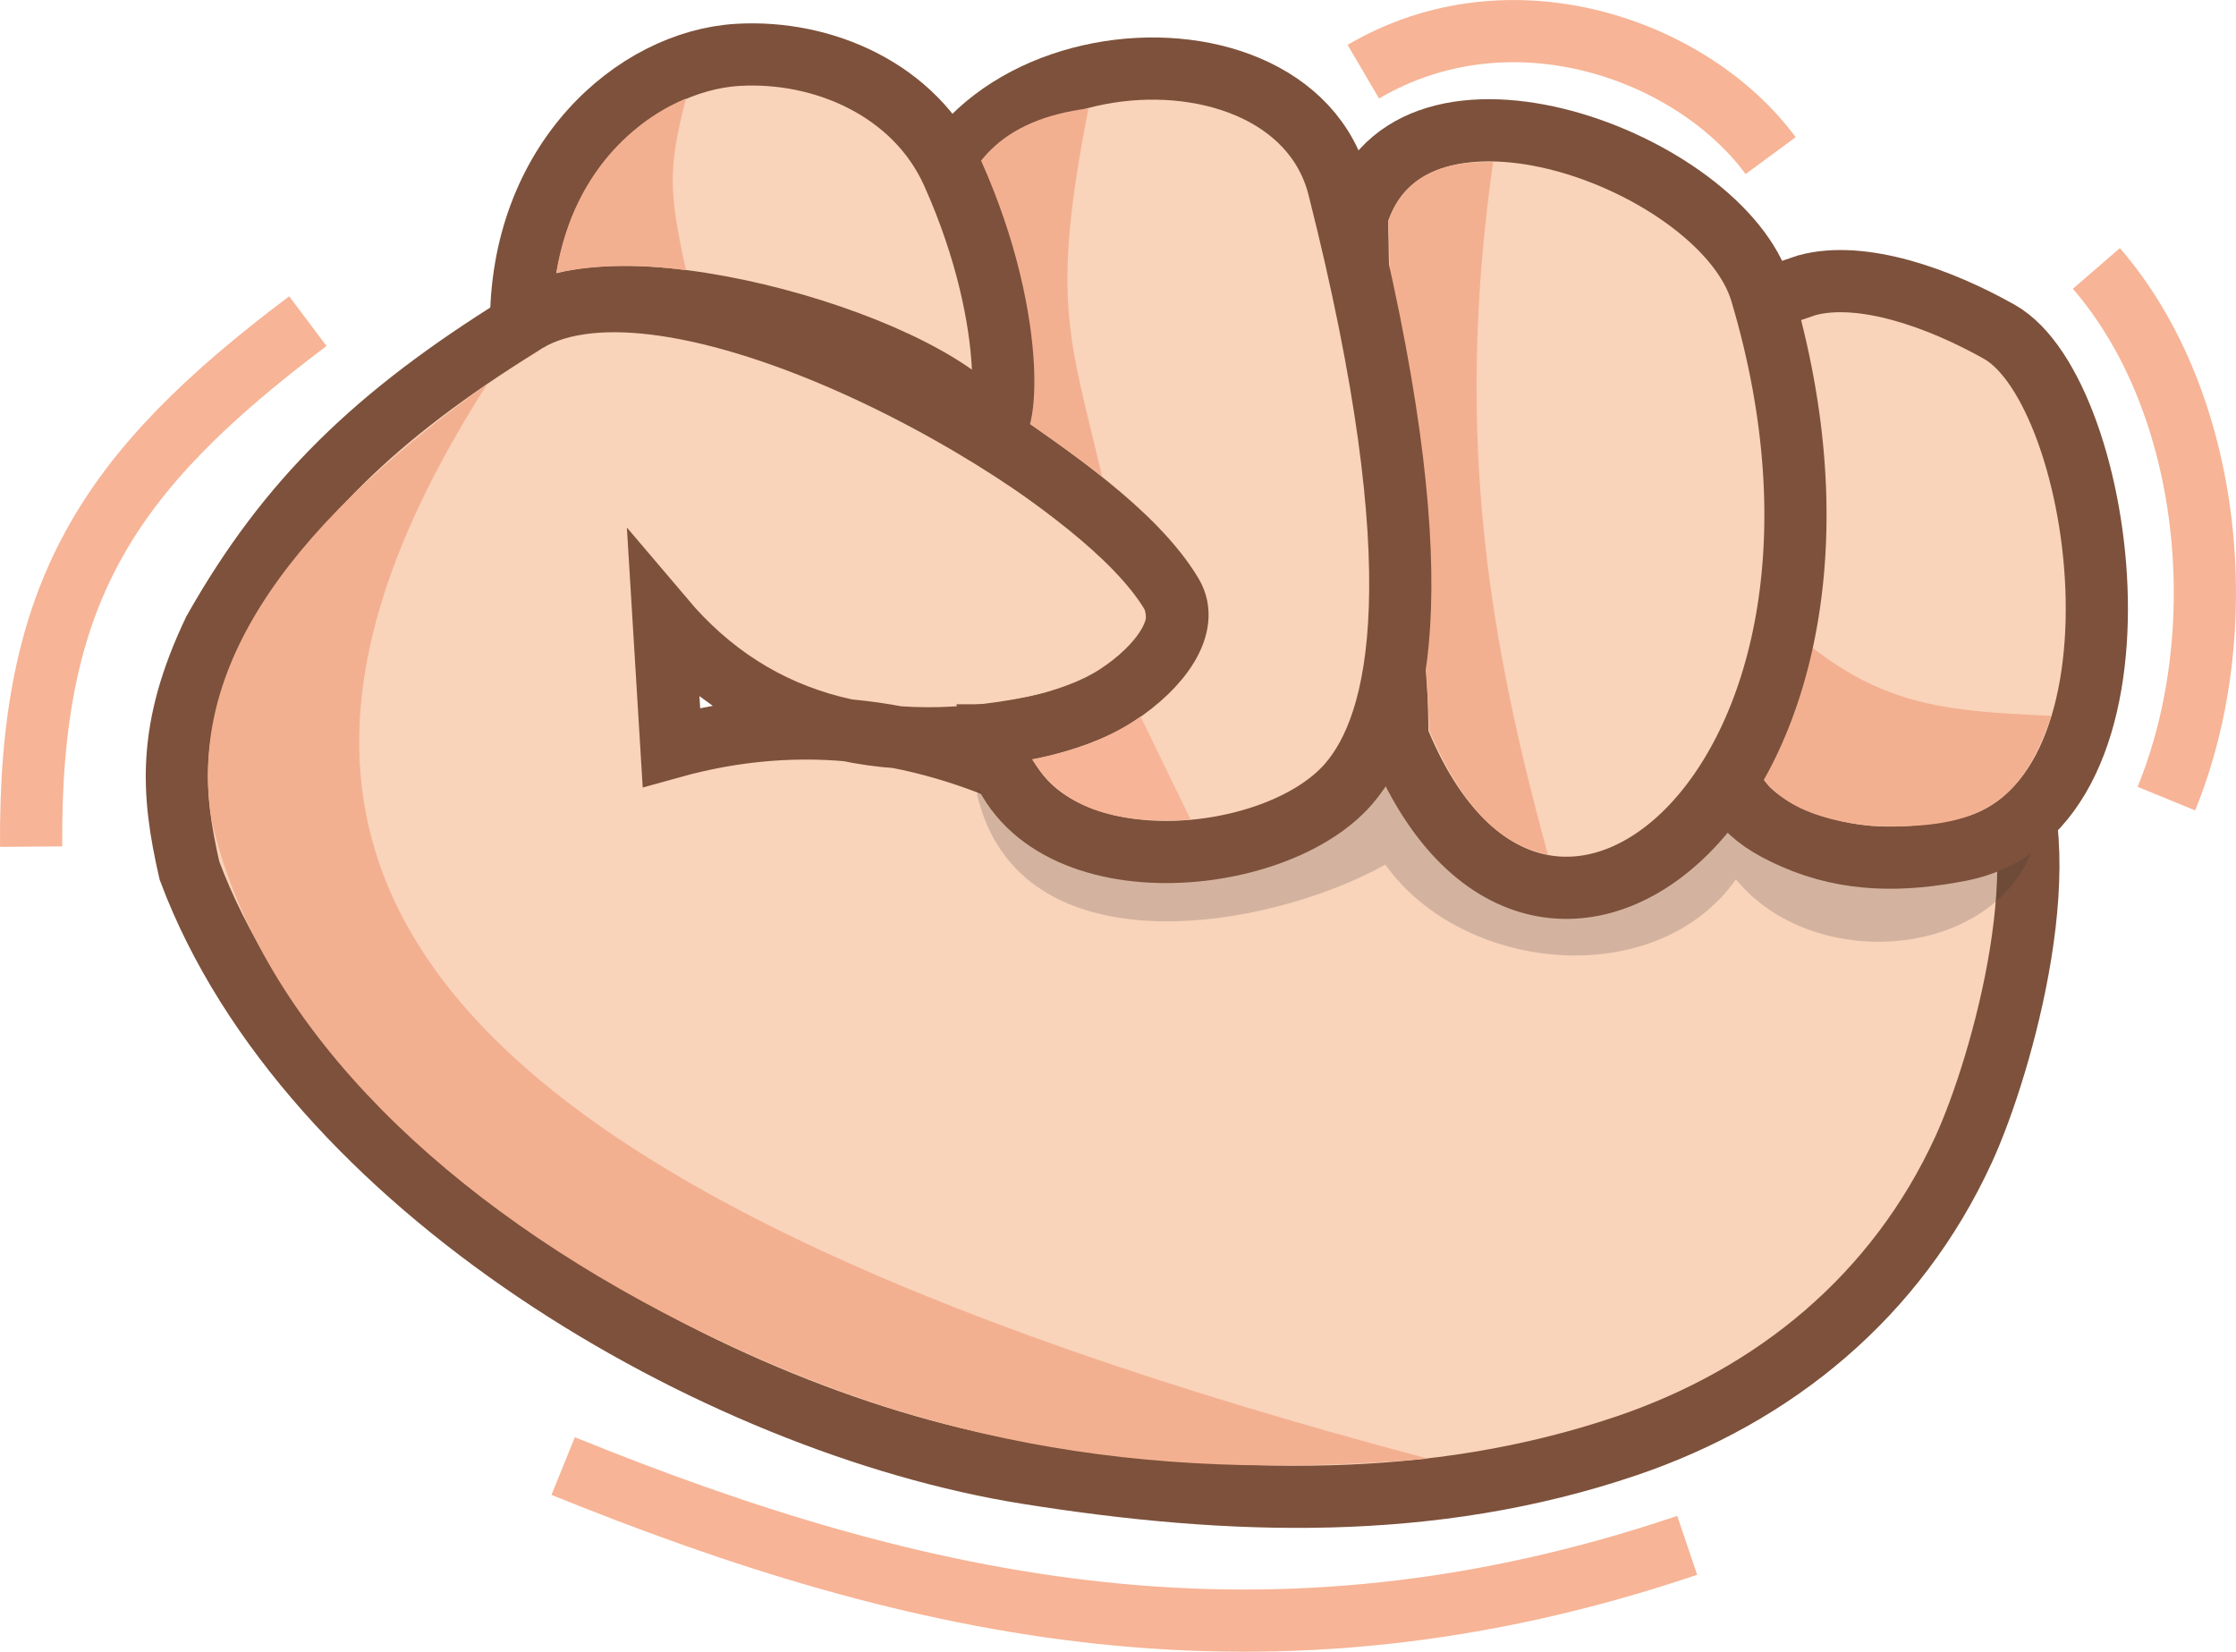 <svg xmlns="http://www.w3.org/2000/svg" width="2768.156" height="2044.736" viewBox="0 0 2768.156 2044.736">
  <g id="Group_26" data-name="Group 26" transform="translate(3827.489 2971.398)">
    <path id="Path_21" data-name="Path 21" d="M2478.02,930.52c77.57,118.56.62,391.61-47.11,495.63-83.1,181.09-233.56,304.56-417.48,366.88-241.01,81.68-490.25,73.8-741.78,33.69-385.83-61.53-890.82-355.16-1037.13-745.81-21.98-96.36-27.82-175.1,30.39-297.12C356.65,621.52,465.45,517.02,643.8,406.07c163.31-113.34,613.11,116.67,779.23,289.9,87.34,91.09-9.1,180.84-103.01,198.49C1100.01,949,935.65,904.09,821.5,769.36q4.845,79.395,9.67,158.79c160.01-44.55,315.09-24.1,465.88,52.92,380.59-64.76,780.88-57.29,1180.96-50.53Z" transform="translate(-3827.45 -2974.477)" fill="#f9d3ba" stroke="#7d513b" stroke-miterlimit="22.926" stroke-width="76.98" fill-rule="evenodd"/>
    <path id="Path_22" data-name="Path 22" d="M262.07,1019.32C232.81,840.01,340.26,667.46,603.3,478.19c-361.82,566.57-157.25,979.69,1164.52,1330.68-360.48,30.89-643.78-22.33-947.8-181.35-288.51-151.46-502.33-366.27-557.95-608.2Z" transform="translate(-3827.45 -2974.477)" fill="#f3b091" fill-rule="evenodd"/>
    <g id="Group_13" data-name="Group 13" transform="translate(-3827.45 -2974.477)">
      <path id="Path_23" data-name="Path 23" d="M1209.62,986.96l19.71-73.57c438.58,19.41,856.52,37.9,1295.1,57.31,24.77,208.46-262.13,258.79-375.42,121-98.84,139.64-338.24,116.14-434.03-18.29-145.52,81.28-453.33,133.94-505.36-86.46Z" fill="rgba(51,44,43,0.19)" fill-rule="evenodd"/>
      <g id="Group_12" data-name="Group 12">
        <g id="Group_9" data-name="Group 9">
          <path id="Path_24" data-name="Path 24" d="M2099.9,439.15q12.03,243.06,24.06,486.1c18.7,62.47,35.4,88.37,96.84,115.36,67.38,29.6,135.06,28.81,205.71,15.04,252.6-49.23,182.45-566.37,48.72-641.76-74.83-42.19-170.44-75.97-238.18-57.74-60.08,20.78-109.14,33.35-137.14,83Z" fill="#f9d3ba" stroke="#7d513b" stroke-miterlimit="22.926" stroke-width="76.98" fill-rule="evenodd"/>
          <path id="Path_25" data-name="Path 25" d="M2316.85,1025.44c-82.56-8.46-141.79-37.01-154.83-107.3l-10.26-199.59c144.45,156.09,225.34,163.44,387.76,170.67-36.17,105.55-85.12,142.32-222.68,136.23Z" fill="#f3b091" fill-rule="evenodd"/>
        </g>
        <g id="Group_10" data-name="Group 10">
          <path id="Path_26" data-name="Path 26" d="M1679.9,271.16c.8,32.88.73,49.26,1.53,82.14,0,181.24,48.44,380.86,48.44,562.11,171.86,428.9,634.45,66.05,450.31-550.87-48.04-160.95-436.33-306.64-500.27-93.37Z" fill="#f9d3ba" stroke="#7d513b" stroke-miterlimit="22.926" stroke-width="76.98" fill-rule="evenodd"/>
          <path id="Path_27" data-name="Path 27" d="M1848.38,203.72c-45.04,318.84-12.83,564.2,67.91,857.34-52.29-10.87-102.41-48.39-147-154.26-2.54-94.23-18.59-193.64-27.1-293.72-.71-8.26-12.69-105.94-12.9-113.9-14.16-107.81-5.26-115.11-10.74-222.41,19.36-54.62,65.88-74.88,129.83-73.06Z" fill="#f3b091" fill-rule="evenodd"/>
        </g>
        <g id="Group_11" data-name="Group 11">
          <path id="Path_28" data-name="Path 28" d="M1229.33,913.39c-.28-1.75,92.12-9.65,153.34-49.56,53.1-34.62,91.26-85.93,68.12-124.77-45.81-76.89-153.41-148.61-227.53-200.41-29.08-20.32-66.43-41.85-68.19-52.66-5.92-36.38-9.67-75.01-15.65-111.41-40.29-322.7,457.53-378.3,517.89-139.38,120.74,477.85,77.18,663.45,12.16,738.42-96.6,111.39-408.81,131.92-440.15-60.23Z" fill="#f9d3ba" stroke="#7d513b" stroke-miterlimit="22.926" stroke-width="76.98" fill-rule="evenodd"/>
          <path id="Path_29" data-name="Path 29" d="M1347.44,137.3c-46.98,239.89-23.62,282.68,16.88,455.63-28.66-23.55-126-90.84-172.79-123.45-12.74-96-65.48-304.74,155.9-332.18Z" fill="#f3b091" fill-rule="evenodd"/>
          <path id="Path_30" data-name="Path 30" d="M1277.56,943.04c48.48-9.01,94.22-24.59,134.39-52.86q31.02,63.855,62.04,127.72c-82.96,4.9-155.19-8.49-196.42-74.85Z" fill="#f7b496" fill-rule="evenodd"/>
        </g>
      </g>
    </g>
    <g id="Group_14" data-name="Group 14" transform="translate(-3815.45 -2942.477)">
      <path id="Path_31" data-name="Path 31" d="M633.04,375.13C631.48,170.58,774.07,46.51,901.36,39c106.27-6.26,219.81,43.74,265.73,146,85.71,190.84,66.77,345.41,42.15,312.3-79-106.18-488.68-218.09-576.2-122.18Z" fill="#f9d3ba" stroke="#7d513b" stroke-miterlimit="22.926" stroke-width="76.98" fill-rule="evenodd"/>
      <path id="Path_32" data-name="Path 32" d="M837.24,93.1c-48.68,19.52-138.46,79.79-160.62,215.84,49.7-10.82,106.9-10.88,160.66-3.35C816.69,212.46,814,181.5,837.24,93.1Z" fill="#f3b091" fill-rule="evenodd"/>
    </g>
    <path id="Path_33" data-name="Path 33" d="M697.16,1817.99c440.48,178.72,872.42,273.68,1391.54,98.16" transform="translate(-3827.45 -2974.477)" fill="none" stroke="#f7b496" stroke-miterlimit="22.926" stroke-width="76.98" fill-rule="evenodd"/>
    <path id="Path_34" data-name="Path 34" d="M381.08,400.64C131.11,588.63,36.21,737.42,38.49,1051.18" transform="translate(-3827.45 -2974.477)" fill="none" stroke="#f7b496" stroke-miterlimit="22.926" stroke-width="76.98" fill-rule="evenodd"/>
    <path id="Path_35" data-name="Path 35" d="M1687.75,91.82c184.5-108.32,408.19-26.44,504.26,103.92" transform="translate(-3827.45 -2974.477)" fill="none" stroke="#f7b496" stroke-miterlimit="22.926" stroke-width="76.98" fill-rule="evenodd"/>
    <path id="Path_36" data-name="Path 36" d="M2595.27,335.41c144.47,167.14,170.83,450.82,86.61,656.31" transform="translate(-3827.45 -2974.477)" fill="none" stroke="#f7b496" stroke-miterlimit="22.926" stroke-width="76.98" fill-rule="evenodd"/>
  </g>
</svg>
